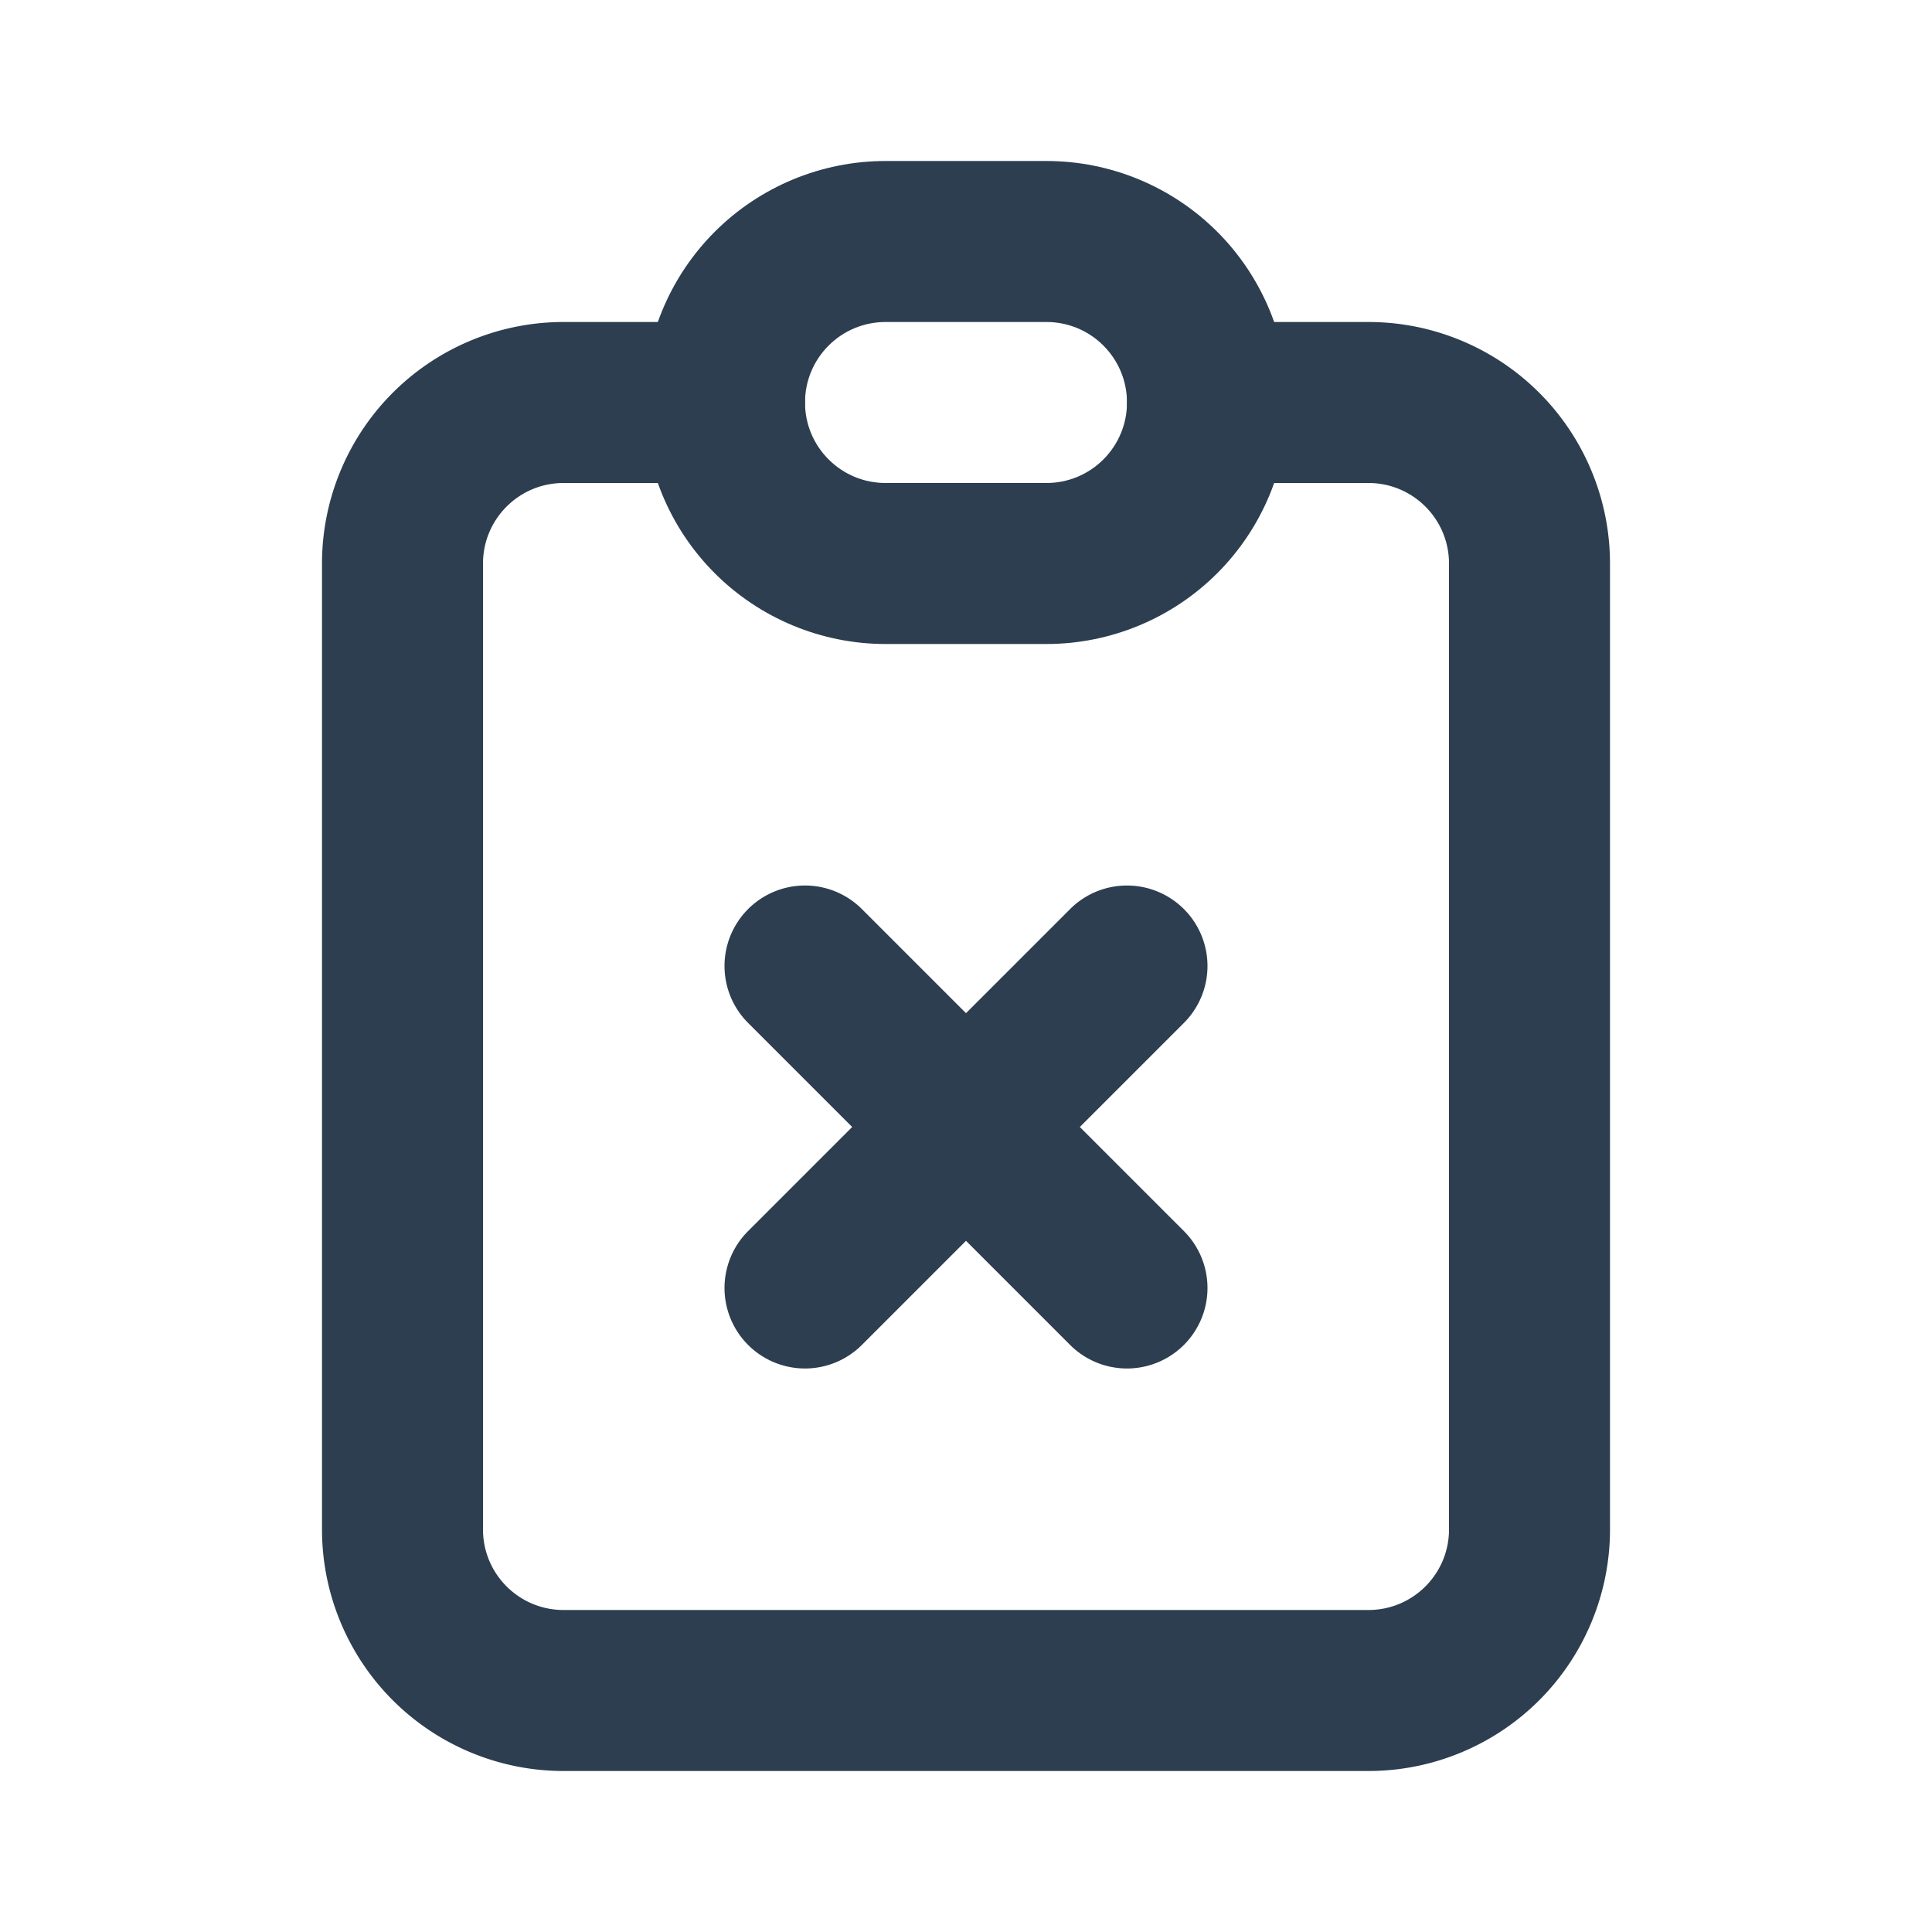 <?xml version="1.0" encoding="UTF-8" standalone="no"?>
<svg
   width="24"
   height="24"
   viewBox="0 0 24 24"
   fill="none"
   version="1.1"
   id="svg3"
   sodipodi:docname="clipboard-x_2px.svg"
   inkscape:version="1.3.2 (091e20e, 2023-11-25)"
   xmlns:inkscape="http://www.inkscape.org/namespaces/inkscape"
   xmlns:sodipodi="http://sodipodi.sourceforge.net/DTD/sodipodi-0.dtd"
   xmlns="http://www.w3.org/2000/svg"
   xmlns:svg="http://www.w3.org/2000/svg">
  <sodipodi:namedview
     id="namedview3"
     pagecolor="#505050"
     bordercolor="#eeeeee"
     borderopacity="1"
     inkscape:showpageshadow="0"
     inkscape:pageopacity="0"
     inkscape:pagecheckerboard="0"
     inkscape:deskcolor="#505050"
     inkscape:zoom="9.8333333"
     inkscape:cx="11.949153"
     inkscape:cy="12"
     inkscape:window-width="1504"
     inkscape:window-height="449"
     inkscape:window-x="0"
     inkscape:window-y="25"
     inkscape:window-maximized="0"
     inkscape:current-layer="svg3" />
  <g
     clip-path="url(#clip0_20120_1077)"
     id="g3">
    <path
       style="color:#000000;fill:#2c3e50;stroke-linecap:round;stroke-linejoin:round;-inkscape-stroke:none"
       d="M 7,4 C 6.205,4 5.441,4.317 4.879,4.879 4.317,5.441 4,6.205 4,7 v 12 c 0,0.795 0.317,1.559 0.879,2.121 C 5.441,21.683 6.205,22 7,22 h 10 c 0.795,0 1.559,-0.317 2.121,-0.879 C 19.683,20.559 20,19.795 20,19 V 7 C 20,6.205 19.683,5.441 19.121,4.879 18.559,4.317 17.795,4 17,4 h -2 a 1,1 0 0 0 -1,1 1,1 0 0 0 1,1 h 2 c 0.266,0 0.519,0.105 0.707,0.293 C 17.895,6.481 18,6.734 18,7 v 12 c 0,0.266 -0.105,0.519 -0.293,0.707 C 17.519,19.895 17.266,20 17,20 H 7 C 6.734,20 6.481,19.895 6.293,19.707 6.105,19.519 6,19.266 6,19 V 7 C 6,6.734 6.105,6.481 6.293,6.293 6.481,6.105 6.734,6 7,6 H 9 A 1,1 0 0 0 10,5 1,1 0 0 0 9,4 Z"
       id="path1" />
    <path
       style="color:#000000;fill:#2c3e50;stroke-linecap:round;stroke-linejoin:round;-inkscape-stroke:none"
       d="M 11,2 C 10.205,2 9.441,2.317 8.879,2.879 8.317,3.441 8,4.205 8,5 8,5.795 8.317,6.559 8.879,7.121 9.441,7.683 10.205,8 11,8 h 2 C 13.795,8 14.559,7.683 15.121,7.121 15.683,6.559 16,5.795 16,5 16,4.205 15.683,3.441 15.121,2.879 14.559,2.317 13.795,2 13,2 Z m 0,2 h 2 c 0.266,0 0.519,0.105 0.707,0.293 C 13.895,4.481 14,4.734 14,5 14,5.266 13.895,5.519 13.707,5.707 13.519,5.895 13.266,6 13,6 H 11 C 10.734,6 10.481,5.895 10.293,5.707 10.105,5.519 10,5.266 10,5 10,4.734 10.105,4.481 10.293,4.293 10.481,4.105 10.734,4 11,4 Z"
       id="path2" />
    <path
       style="color:#000000;fill:#2c3e50;stroke-linecap:round;stroke-linejoin:round;-inkscape-stroke:none"
       d="m 10,11 a 1,1 0 0 0 -0.707,0.293 1,1 0 0 0 0,1.414 L 10.586,14 9.293,15.293 a 1,1 0 0 0 0,1.414 1,1 0 0 0 1.414,0 L 12,15.414 l 1.293,1.293 a 1,1 0 0 0 1.414,0 1,1 0 0 0 0,-1.414 L 13.414,14 14.707,12.707 a 1,1 0 0 0 0,-1.414 1,1 0 0 0 -1.414,0 L 12,12.586 10.707,11.293 A 1,1 0 0 0 10,11 Z"
       id="path3" />
  </g>
  <defs
     id="defs3">
    <clipPath
       id="clip0_20120_1077">
      <rect
         width="24"
         height="24"
         fill="white"
         id="rect3" />
    </clipPath>
  </defs>
</svg>
